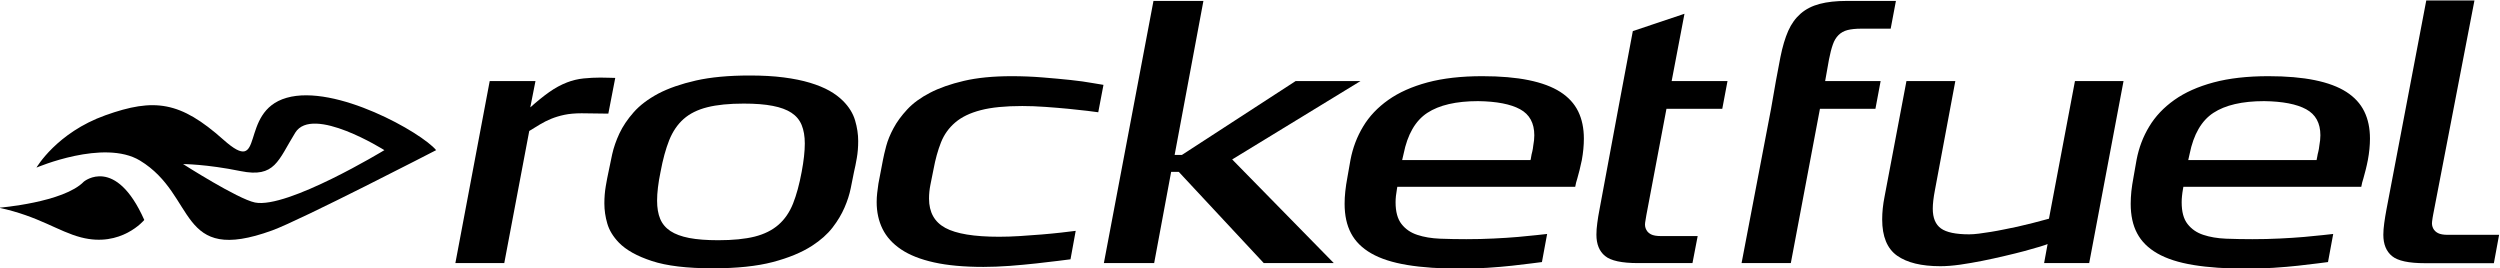 <?xml version="1.0" encoding="utf-8"?>
<!-- Generator: Adobe Illustrator 17.0.0, SVG Export Plug-In . SVG Version: 6.00 Build 0)  -->
<!DOCTYPE svg PUBLIC "-//W3C//DTD SVG 1.1//EN" "http://www.w3.org/Graphics/SVG/1.1/DTD/svg11.dtd">
<svg version="1.1" id="Layer_1" xmlns="http://www.w3.org/2000/svg" xmlns:xlink="http://www.w3.org/1999/xlink" x="0px" y="0px"
	 width="792px" height="84.97px" viewBox="0 0 792 84.97" enable-background="new 0 0 792 84.97" xml:space="preserve">
<path d="M90.805,30.983c-15.495,4.425-6.381,25.429-20.037,13.268C57.102,32.086,48.9,30.983,33.412,36.511
	C17.93,42.039,11.555,53.096,11.555,53.096s21.383-9.144,32.794-2.229c18.216,11.067,11.613,33.154,41.894,22.124
	c9.112-3.31,51.926-25.425,51.926-25.425C133.613,42.039,106.29,26.547,90.805,30.983z M80.774,64.154
	c-5.464-1.114-22.771-12.177-22.771-12.177s7.296,0,18.228,2.229c10.919,2.207,11.844-3.338,17.297-12.166
	c5.463-8.849,28.243,5.528,28.243,5.528S91.032,66.224,80.774,64.154z"/>
<path d="M-0.285,65.81c12.748,2.763,18.65,7.497,25.972,9.394c12.743,3.316,20.022-5.522,20.022-5.522
	c-9.099-20.468-19.124-12.161-19.124-12.161C20.202,64.154-0.285,65.81-0.285,65.81z"/>
<path d="M184.257,35.889c-2.132,0-3.956,0.169-5.493,0.492c-1.541,0.331-2.93,0.755-4.18,1.267c-1.243,0.516-2.409,1.1-3.508,1.763
	c-1.104,0.658-2.243,1.355-3.409,2.082l-7.914,41.852h-15.49l10.878-57.667h14.499l-1.646,8.34c2.129-1.896,4.119-3.509,5.984-4.833
	c1.873-1.321,3.755-2.341,5.661-3.076c1.688-0.655,3.442-1.078,5.274-1.263c1.832-0.181,3.594-0.266,5.274-0.266
	c0.953,0,1.827,0.015,2.634,0.05c0.806,0.035,1.502,0.054,2.089,0.054l-2.19,11.316L184.257,35.889z"/>
<path d="M270.552,54.452c-0.284,1.479-0.637,3.194-1.037,5.17c-0.403,1.982-1.058,4.034-1.979,6.147
	c-0.917,2.125-2.173,4.23-3.788,6.324c-1.613,2.086-3.771,4.007-6.477,5.763c-3.301,2.132-7.455,3.846-12.476,5.166
	c-5.017,1.312-11.331,1.979-18.943,1.979c-8.209,0-14.654-0.767-19.336-2.314c-4.691-1.532-8.17-3.476-10.444-5.816
	c-1.832-1.906-3.061-3.911-3.678-6.045c-0.623-2.121-0.93-4.246-0.93-6.374c0-1.898,0.146-3.715,0.438-5.432
	c0.292-1.725,0.582-3.246,0.876-4.569c0.296-1.536,0.682-3.38,1.153-5.543c0.482-2.159,1.245-4.376,2.309-6.653
	c1.066-2.259,2.568-4.496,4.507-6.69c1.939-2.199,4.562-4.183,7.85-5.942c3.224-1.674,7.18-3.049,11.869-4.115
	c4.681-1.059,10.365-1.59,17.028-1.59c4.03,0,7.616,0.197,10.767,0.605c3.148,0.404,5.927,0.974,8.35,1.702
	c2.415,0.735,4.466,1.578,6.153,2.525c1.681,0.951,3.104,2.018,4.28,3.188c1.907,1.9,3.186,3.974,3.847,6.203
	c0.661,2.232,0.985,4.419,0.985,6.537c0,1.906-0.144,3.711-0.437,5.381C271.148,51.749,270.851,53.212,270.552,54.452z
	 M253.97,54.452c0.66-3.507,0.993-6.514,0.993-9c0-2.267-0.333-4.215-0.993-5.832c-0.655-1.602-1.738-2.906-3.245-3.896
	c-1.496-0.982-3.474-1.717-5.93-2.186c-2.454-0.485-5.51-0.72-9.168-0.72c-4.618,0-8.463,0.381-11.535,1.151
	c-3.083,0.774-5.593,2.017-7.533,3.738c-1.938,1.721-3.451,3.957-4.557,6.703c-1.092,2.748-2.016,6.097-2.745,10.043
	c-0.364,1.759-0.645,3.411-0.823,4.953c-0.187,1.536-0.27,2.926-0.27,4.166c0,2.279,0.327,4.199,0.986,5.778
	c0.657,1.57,1.739,2.848,3.239,3.846c1.503,0.985,3.474,1.713,5.931,2.194c2.455,0.469,5.509,0.712,9.181,0.712
	c4.684,0,8.54-0.385,11.584-1.146c3.038-0.774,5.547-2.021,7.527-3.742c1.972-1.717,3.514-3.961,4.616-6.703
	C252.321,61.758,253.234,58.413,253.97,54.452z"/>
<path d="M347.927,35.566c-0.583-0.073-1.736-0.22-3.463-0.451c-1.715-0.212-3.734-0.431-6.042-0.651
	c-2.309-0.223-4.741-0.419-7.307-0.604c-2.563-0.181-4.977-0.273-7.247-0.273c-5.42,0-9.813,0.431-13.175,1.316
	c-3.375,0.874-6.071,2.175-8.082,3.9c-2.019,1.72-3.521,3.822-4.508,6.309c-0.986,2.498-1.77,5.316-2.352,8.464l-0.993,4.943
	c-0.296,1.471-0.443,2.938-0.443,4.392c0,4.332,1.722,7.422,5.161,9.285c3.447,1.871,9.118,2.807,17.033,2.807
	c2.05,0,4.242-0.073,6.589-0.219c2.343-0.147,4.632-0.313,6.867-0.498c2.236-0.185,4.304-0.389,6.204-0.6
	c1.905-0.227,3.447-0.404,4.612-0.554l-1.646,9.015c-0.583,0.069-1.882,0.228-3.896,0.494c-2.02,0.258-4.337,0.531-6.978,0.816
	c-2.64,0.288-5.434,0.55-8.4,0.778c-2.971,0.213-5.73,0.323-8.296,0.323c-6.154,0-11.377-0.474-15.657-1.428
	c-4.282-0.948-7.763-2.321-10.435-4.119c-2.674-1.794-4.63-3.953-5.881-6.479c-1.248-2.533-1.865-5.365-1.865-8.507
	c0-0.963,0.057-1.909,0.163-2.869c0.112-0.95,0.24-1.936,0.387-2.96l1.43-7.48c0.217-1.163,0.565-2.649,1.04-4.443
	c0.476-1.8,1.252-3.683,2.312-5.654c1.057-1.988,2.503-3.958,4.336-5.936c1.828-1.979,4.233-3.74,7.191-5.272
	c2.97-1.548,6.556-2.806,10.771-3.792c4.216-0.989,9.249-1.485,15.109-1.485c3.297,0,6.554,0.127,9.776,0.389
	c3.228,0.258,6.186,0.532,8.895,0.816c2.718,0.292,4.98,0.608,6.812,0.943c1.836,0.323,3.045,0.527,3.628,0.601L347.927,35.566z"/>
<path d="M400.358,83.346L373.44,54.452h-2.422l-5.381,28.894h-15.932l15.714-83.051h15.82l-9.117,48.787h2.304l36.031-23.403h20.553
	l-40.656,24.828l32.193,32.84H400.358z"/>
<path d="M501.122,50.718c-0.218,1.1-0.462,2.144-0.711,3.137c-0.263,0.99-0.501,1.886-0.721,2.695
	c-0.29,0.869-0.513,1.752-0.662,2.633h-56.36l-0.11,0.651c-0.148,0.804-0.25,1.55-0.327,2.244c-0.074,0.692-0.11,1.363-0.11,2.013
	c0,2.983,0.631,5.282,1.87,6.872c1.247,1.604,2.906,2.756,5.004,3.44c2.079,0.698,4.477,1.098,7.195,1.213
	c2.702,0.1,5.489,0.154,8.342,0.154c3.002,0,5.913-0.065,8.738-0.212c2.822-0.131,5.373-0.3,7.687-0.5
	c2.313-0.219,4.257-0.401,5.87-0.578c1.621-0.165,2.718-0.292,3.303-0.362l-1.644,8.904c-0.59,0.073-1.725,0.215-3.411,0.435
	c-1.686,0.227-3.695,0.462-6.04,0.716c-2.349,0.259-4.927,0.477-7.745,0.662c-2.822,0.182-5.624,0.277-8.407,0.277
	c-6.663,0-12.341-0.385-17.034-1.159c-4.68-0.766-8.491-1.994-11.421-3.676c-2.929-1.681-5.071-3.811-6.42-6.378
	c-1.359-2.552-2.035-5.67-2.035-9.331c0-1.251,0.066-2.567,0.22-3.957c0.144-1.39,0.369-2.852,0.66-4.4l0.985-5.593
	c0.73-3.811,2.07-7.33,4.014-10.548c1.938-3.229,4.586-6.024,7.957-8.405c3.377-2.39,7.511-4.23,12.42-5.554
	c4.912-1.317,10.698-1.975,17.349-1.975c5.716,0,10.632,0.423,14.728,1.262c4.1,0.839,7.438,2.086,10.005,3.73
	c2.565,1.648,4.447,3.701,5.655,6.157c1.2,2.452,1.805,5.336,1.805,8.631C501.773,46.032,501.557,48.308,501.122,50.718z
	 M484.858,50.718c0.077-0.212,0.15-0.582,0.219-1.086c0.073-0.508,0.185-1.019,0.331-1.529c0.146-0.585,0.251-1.239,0.328-1.971
	c0.226-1.166,0.333-2.252,0.333-3.271c0-3.861-1.5-6.614-4.503-8.25c-3.007-1.636-7.43-2.489-13.296-2.57
	c-6.96,0-12.322,1.249-16.095,3.717c-3.776,2.479-6.279,6.81-7.518,13l-0.455,1.959H484.858z"/>
<path d="M514.303,25.678l2.975-15.827l16.365-5.491l-4.062,21.318h17.693l-1.655,8.786h-17.684l-6.376,33.729
	c-0.141,0.727-0.269,1.513-0.385,2.352c-0.111,0.855,0.016,1.602,0.385,2.263c0.292,0.586,0.782,1.055,1.479,1.428
	c0.694,0.358,1.748,0.548,3.142,0.548h11.644l-1.648,8.561h-17.253c-5.124,0-8.607-0.743-10.435-2.252
	c-1.841-1.498-2.742-3.753-2.742-6.749c0-1.1,0.081-2.325,0.273-3.684c0.171-1.354,0.409-2.802,0.712-4.338l5.924-31.859
	L514.303,25.678z"/>
<g>
	<g>
		<path d="M562.602,25.678l1.434-7.591c0.662-3.295,1.482-6.049,2.467-8.292c0.986-2.232,2.311-4.057,3.955-5.493
			c1.647-1.425,3.667-2.449,6.044-3.072c2.379-0.627,5.22-0.936,8.516-0.936h15.606l-1.657,8.789h-9.327
			c-1.762,0-3.208,0.154-4.344,0.442c-1.141,0.288-2.09,0.824-2.86,1.594c-0.772,0.766-1.38,1.767-1.803,3.018
			c-0.446,1.251-0.846,2.826-1.216,4.727l-1.211,6.814h17.578l-1.647,8.786h-17.578l-9.227,48.881h-15.603l9.338-48.881
			L562.602,25.678z"/>
		<path d="M647.575,83.346l1.105-6.04c-0.303,0.15-1.105,0.423-2.426,0.831c-1.316,0.404-2.921,0.863-4.827,1.375
			c-1.911,0.508-4.039,1.04-6.381,1.582c-2.339,0.558-4.696,1.066-7.078,1.548c-2.383,0.473-4.732,0.873-7.04,1.212
			c-2.305,0.32-4.378,0.481-6.206,0.481c-6.001,0-10.581-1.112-13.728-3.341c-3.147-2.244-4.719-6.063-4.719-11.479
			c0-2.271,0.244-4.697,0.759-7.253l6.929-36.584h15.485l-6.473,34.609c-0.449,2.333-0.672,4.28-0.672,5.816
			c0,2.93,0.859,5.016,2.593,6.263c1.721,1.244,4.688,1.871,8.948,1.871c0.88,0,1.906-0.077,3.078-0.223
			c1.169-0.15,2.431-0.327,3.788-0.554c1.354-0.215,2.739-0.477,4.167-0.771c1.434-0.285,2.847-0.581,4.239-0.869
			c3.219-0.735,6.552-1.578,9.997-2.533l8.237-43.609h15.388l-10.879,57.667H647.575z"/>
		<path d="M750.135,50.718c-0.21,1.1-0.454,2.144-0.7,3.137c-0.249,0.99-0.505,1.886-0.721,2.695
			c-0.292,0.869-0.518,1.752-0.662,2.633h-56.357l-0.115,0.651c-0.141,0.804-0.254,1.55-0.318,2.244
			c-0.074,0.692-0.108,1.363-0.108,2.013c0,2.983,0.608,5.282,1.862,6.872c1.249,1.604,2.903,2.756,5.001,3.44
			c2.088,0.698,4.478,1.098,7.191,1.213c2.703,0.1,5.493,0.154,8.353,0.154c3.011,0,5.909-0.065,8.735-0.212
			c2.818-0.131,5.388-0.3,7.686-0.5c2.308-0.219,4.275-0.401,5.875-0.578c1.613-0.165,2.711-0.292,3.303-0.362l-1.649,8.904
			c-0.592,0.073-1.718,0.215-3.406,0.435c-1.69,0.227-3.703,0.462-6.055,0.716c-2.329,0.259-4.911,0.477-7.737,0.662
			c-2.818,0.182-5.616,0.277-8.399,0.277c-6.673,0-12.336-0.385-17.034-1.159c-4.691-0.766-8.494-1.994-11.425-3.676
			c-2.934-1.681-5.075-3.811-6.419-6.378c-1.362-2.552-2.031-5.67-2.031-9.331c0-1.251,0.069-2.567,0.208-3.957
			c0.154-1.39,0.377-2.852,0.669-4.4l0.985-5.593c0.728-3.811,2.057-7.33,4.016-10.548c1.936-3.229,4.596-6.024,7.953-8.405
			c3.367-2.39,7.507-4.23,12.423-5.554c4.904-1.317,10.687-1.975,17.357-1.975c5.709,0,10.617,0.423,14.716,1.262
			c4.103,0.839,7.435,2.086,9.997,3.73c2.562,1.648,4.452,3.701,5.66,6.157c1.213,2.452,1.816,5.336,1.816,8.631
			C750.804,46.032,750.586,48.308,750.135,50.718z M733.888,50.718c0.064-0.212,0.141-0.582,0.218-1.086
			c0.074-0.508,0.182-1.019,0.323-1.529c0.151-0.585,0.262-1.239,0.336-1.971c0.215-1.166,0.333-2.252,0.333-3.271
			c0-3.861-1.505-6.614-4.514-8.25c-3.001-1.636-7.43-2.489-13.297-2.57c-6.953,0-12.318,1.249-16.088,3.717
			c-3.773,2.479-6.278,6.81-7.525,13l-0.439,1.959H733.888z"/>
		<path d="M783.908,0.145l-13.046,67.657c-0.151,0.739-0.274,1.521-0.377,2.363c-0.108,0.844,0.018,1.59,0.377,2.255
			c0.3,0.578,0.792,1.067,1.49,1.425c0.7,0.365,1.736,0.55,3.131,0.55h16.231l-1.657,8.985h-21.825
			c-5.137,0-8.612-0.742-10.44-2.252c-1.834-1.498-2.752-3.757-2.752-6.753c0-1.1,0.1-2.321,0.285-3.684
			c0.185-1.35,0.418-2.798,0.708-4.334l12.61-66.213H783.908z"/>
	</g>
</g>
</svg>
